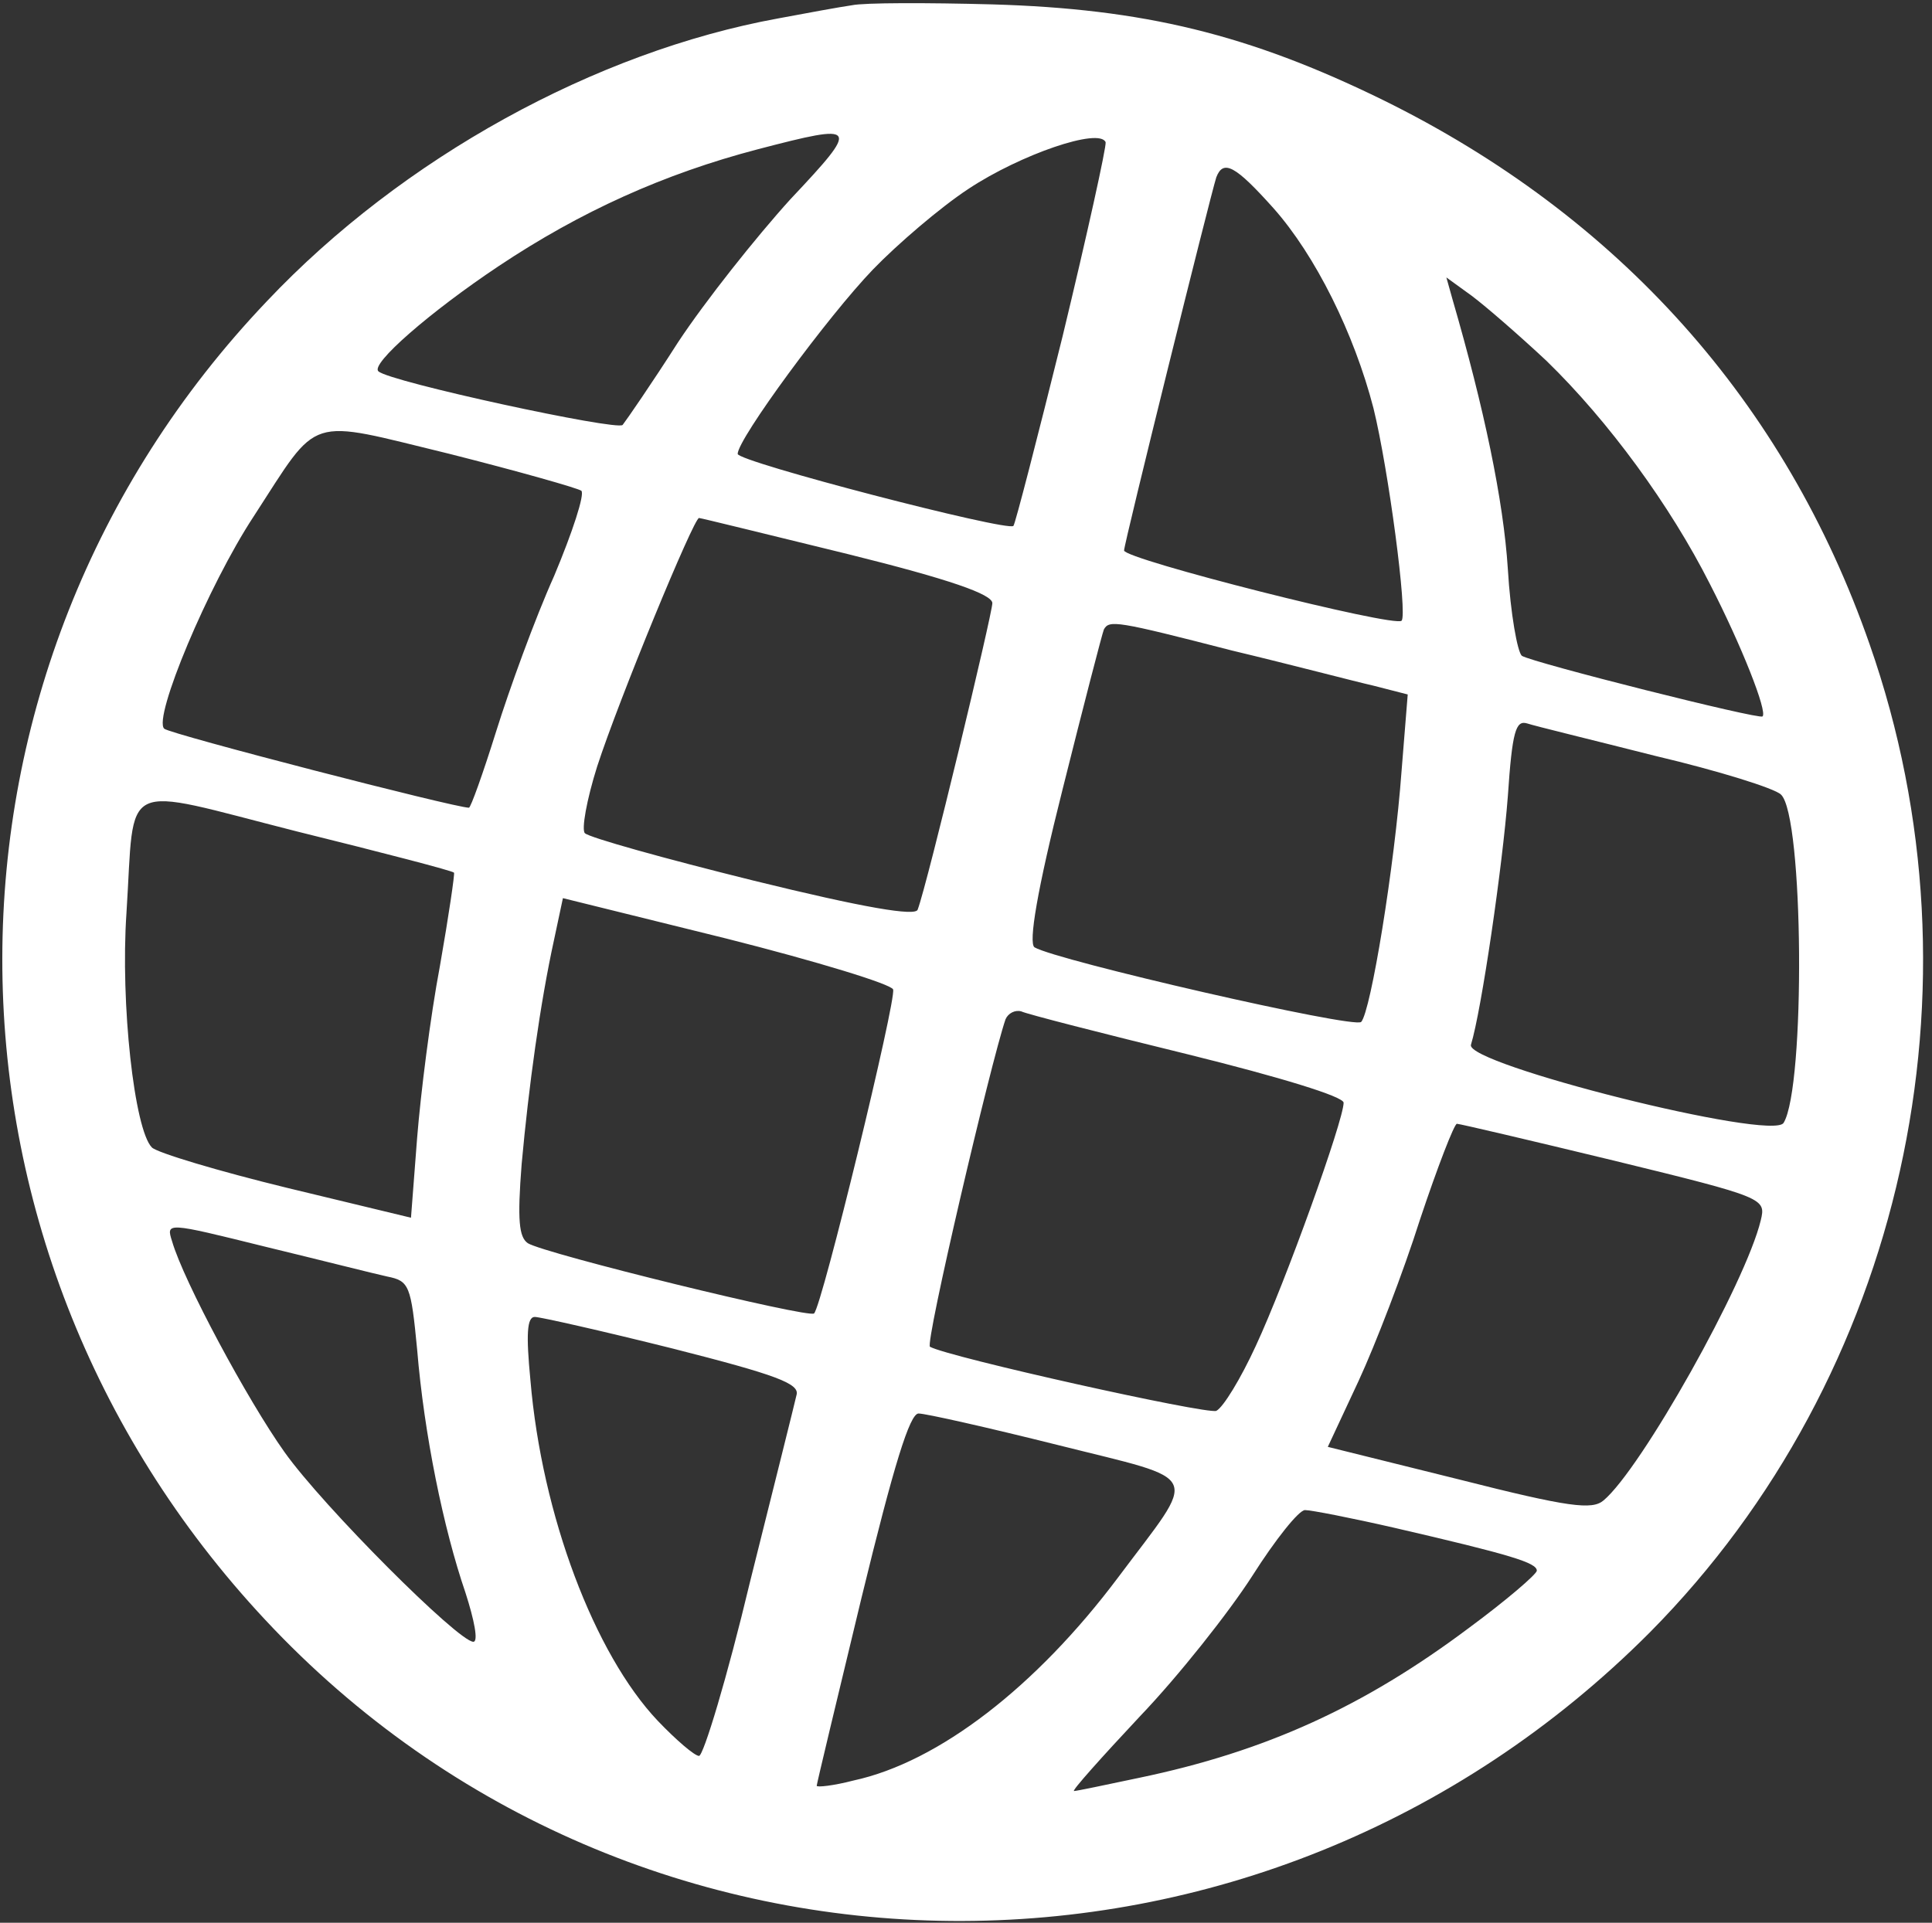 <?xml version="1.0" standalone="no"?>
<!DOCTYPE svg PUBLIC "-//W3C//DTD SVG 20010904//EN"
 "http://www.w3.org/TR/2001/REC-SVG-20010904/DTD/svg10.dtd">
<svg version="1.0" xmlns="http://www.w3.org/2000/svg"
 width="220pt" height="219pt" viewBox="0 0 220 219"
 preserveAspectRatio="xMidYMid meet">

<rect x="0" y="0" width="220" height="219" fill="#333333" stroke="none"/>

<g transform="translate(0,219) scale(0.1,-0.1)"
fill="#fff" stroke="none">
<path d="M970 2184 c-14 -2 -52 -9 -84 -15 -208 -38 -428 -159 -582 -322 -401
-421 -402 -1074 -2 -1502 422 -452 1135 -458 1577 -14 288 291 387 734 250
1125 -96 276 -286 488 -554 620 -153 75 -273 104 -445 109 -74 2 -146 2 -160
-1z m-70 -221 c-39 -43 -97 -116 -128 -163 -30 -47 -59 -89 -63 -94 -6 -7
-265 49 -278 61 -10 8 59 68 137 120 93 62 188 105 295 133 115 30 117 28 37
-57z m310 -156 c-29 -117 -54 -214 -56 -216 -6 -7 -314 73 -314 82 0 17 103
157 154 210 28 29 77 71 109 92 59 39 149 70 156 53 1 -5 -21 -105 -49 -221z
m240 146 c48 -54 92 -143 114 -228 17 -69 39 -235 32 -242 -8 -8 -316 70 -316
80 0 8 98 403 105 425 8 21 22 13 65 -35z m311 -174 c71 -69 141 -165 186
-254 36 -70 66 -146 60 -151 -3 -4 -261 61 -274 69 -5 4 -13 48 -16 99 -5 78
-27 183 -63 307 l-7 25 29 -21 c16 -12 54 -45 85 -74z m-1099 -148 c4 -4 -10
-47 -31 -97 -22 -49 -51 -129 -66 -177 -15 -48 -29 -87 -31 -87 -16 0 -341 84
-347 90 -13 12 50 163 102 242 76 117 58 111 223 71 79 -20 146 -39 150 -42z
m303 -72 c117 -29 165 -46 165 -56 0 -12 -74 -320 -85 -349 -2 -8 -61 2 -187
33 -101 25 -187 49 -192 54 -4 4 2 38 14 76 25 77 110 283 116 283 2 0 79 -19
169 -41z m438 -110 c67 -16 139 -35 161 -40 l39 -10 -7 -87 c-8 -109 -35 -274
-46 -286 -8 -8 -347 70 -372 85 -7 5 3 65 32 180 24 96 45 177 47 182 6 11 14
10 146 -24z m482 -120 c72 -17 136 -37 143 -44 26 -24 28 -333 3 -374 -13 -21
-363 67 -356 89 12 39 36 204 42 283 5 74 9 87 22 83 9 -3 75 -19 146 -37z
m-1368 -133 c1 -1 -6 -49 -16 -106 -11 -58 -22 -146 -26 -196 l-7 -91 -141 34
c-78 19 -148 40 -154 46 -20 20 -36 164 -29 267 10 155 -11 145 194 93 97 -24
178 -45 179 -47z m500 -133 c4 -11 -81 -361 -90 -369 -5 -6 -307 68 -326 80
-10 7 -12 26 -7 90 8 88 21 183 37 256 l10 47 186 -46 c103 -26 188 -52 190
-58z m336 -74 c105 -26 177 -48 177 -55 0 -20 -66 -204 -100 -277 -17 -37 -37
-70 -45 -74 -12 -4 -304 61 -326 73 -6 3 69 323 86 373 3 7 11 11 18 9 6 -3
92 -25 190 -49z m485 -121 c172 -42 173 -43 167 -68 -17 -71 -136 -283 -179
-319 -13 -11 -39 -8 -165 24 l-149 37 35 75 c19 41 51 124 70 184 20 60 39
109 42 109 3 0 84 -19 179 -42z m-1397 -132 c25 -5 27 -10 34 -83 8 -97 30
-204 55 -277 10 -31 15 -56 9 -56 -17 0 -171 154 -215 216 -42 59 -115 195
-128 240 -7 22 -7 22 106 -6 62 -15 125 -31 139 -34z m325 -82 c118 -30 145
-40 141 -53 -2 -9 -26 -105 -53 -213 -26 -109 -53 -198 -58 -198 -5 0 -26 18
-47 40 -72 76 -132 234 -145 388 -5 52 -4 72 5 72 6 0 77 -16 157 -36z m439
-110 c167 -42 160 -28 68 -151 -93 -124 -204 -210 -301 -231 -23 -6 -42 -8
-42 -6 0 2 23 98 51 214 37 152 55 210 65 210 8 0 79 -16 159 -36z m382 -94
c134 -31 163 -40 163 -49 0 -4 -35 -34 -77 -65 -120 -90 -232 -141 -376 -171
-38 -8 -71 -15 -74 -15 -3 0 31 38 75 85 44 46 101 118 128 160 26 41 53 75
60 75 7 0 53 -9 101 -20z"/>
</g>
</svg>
